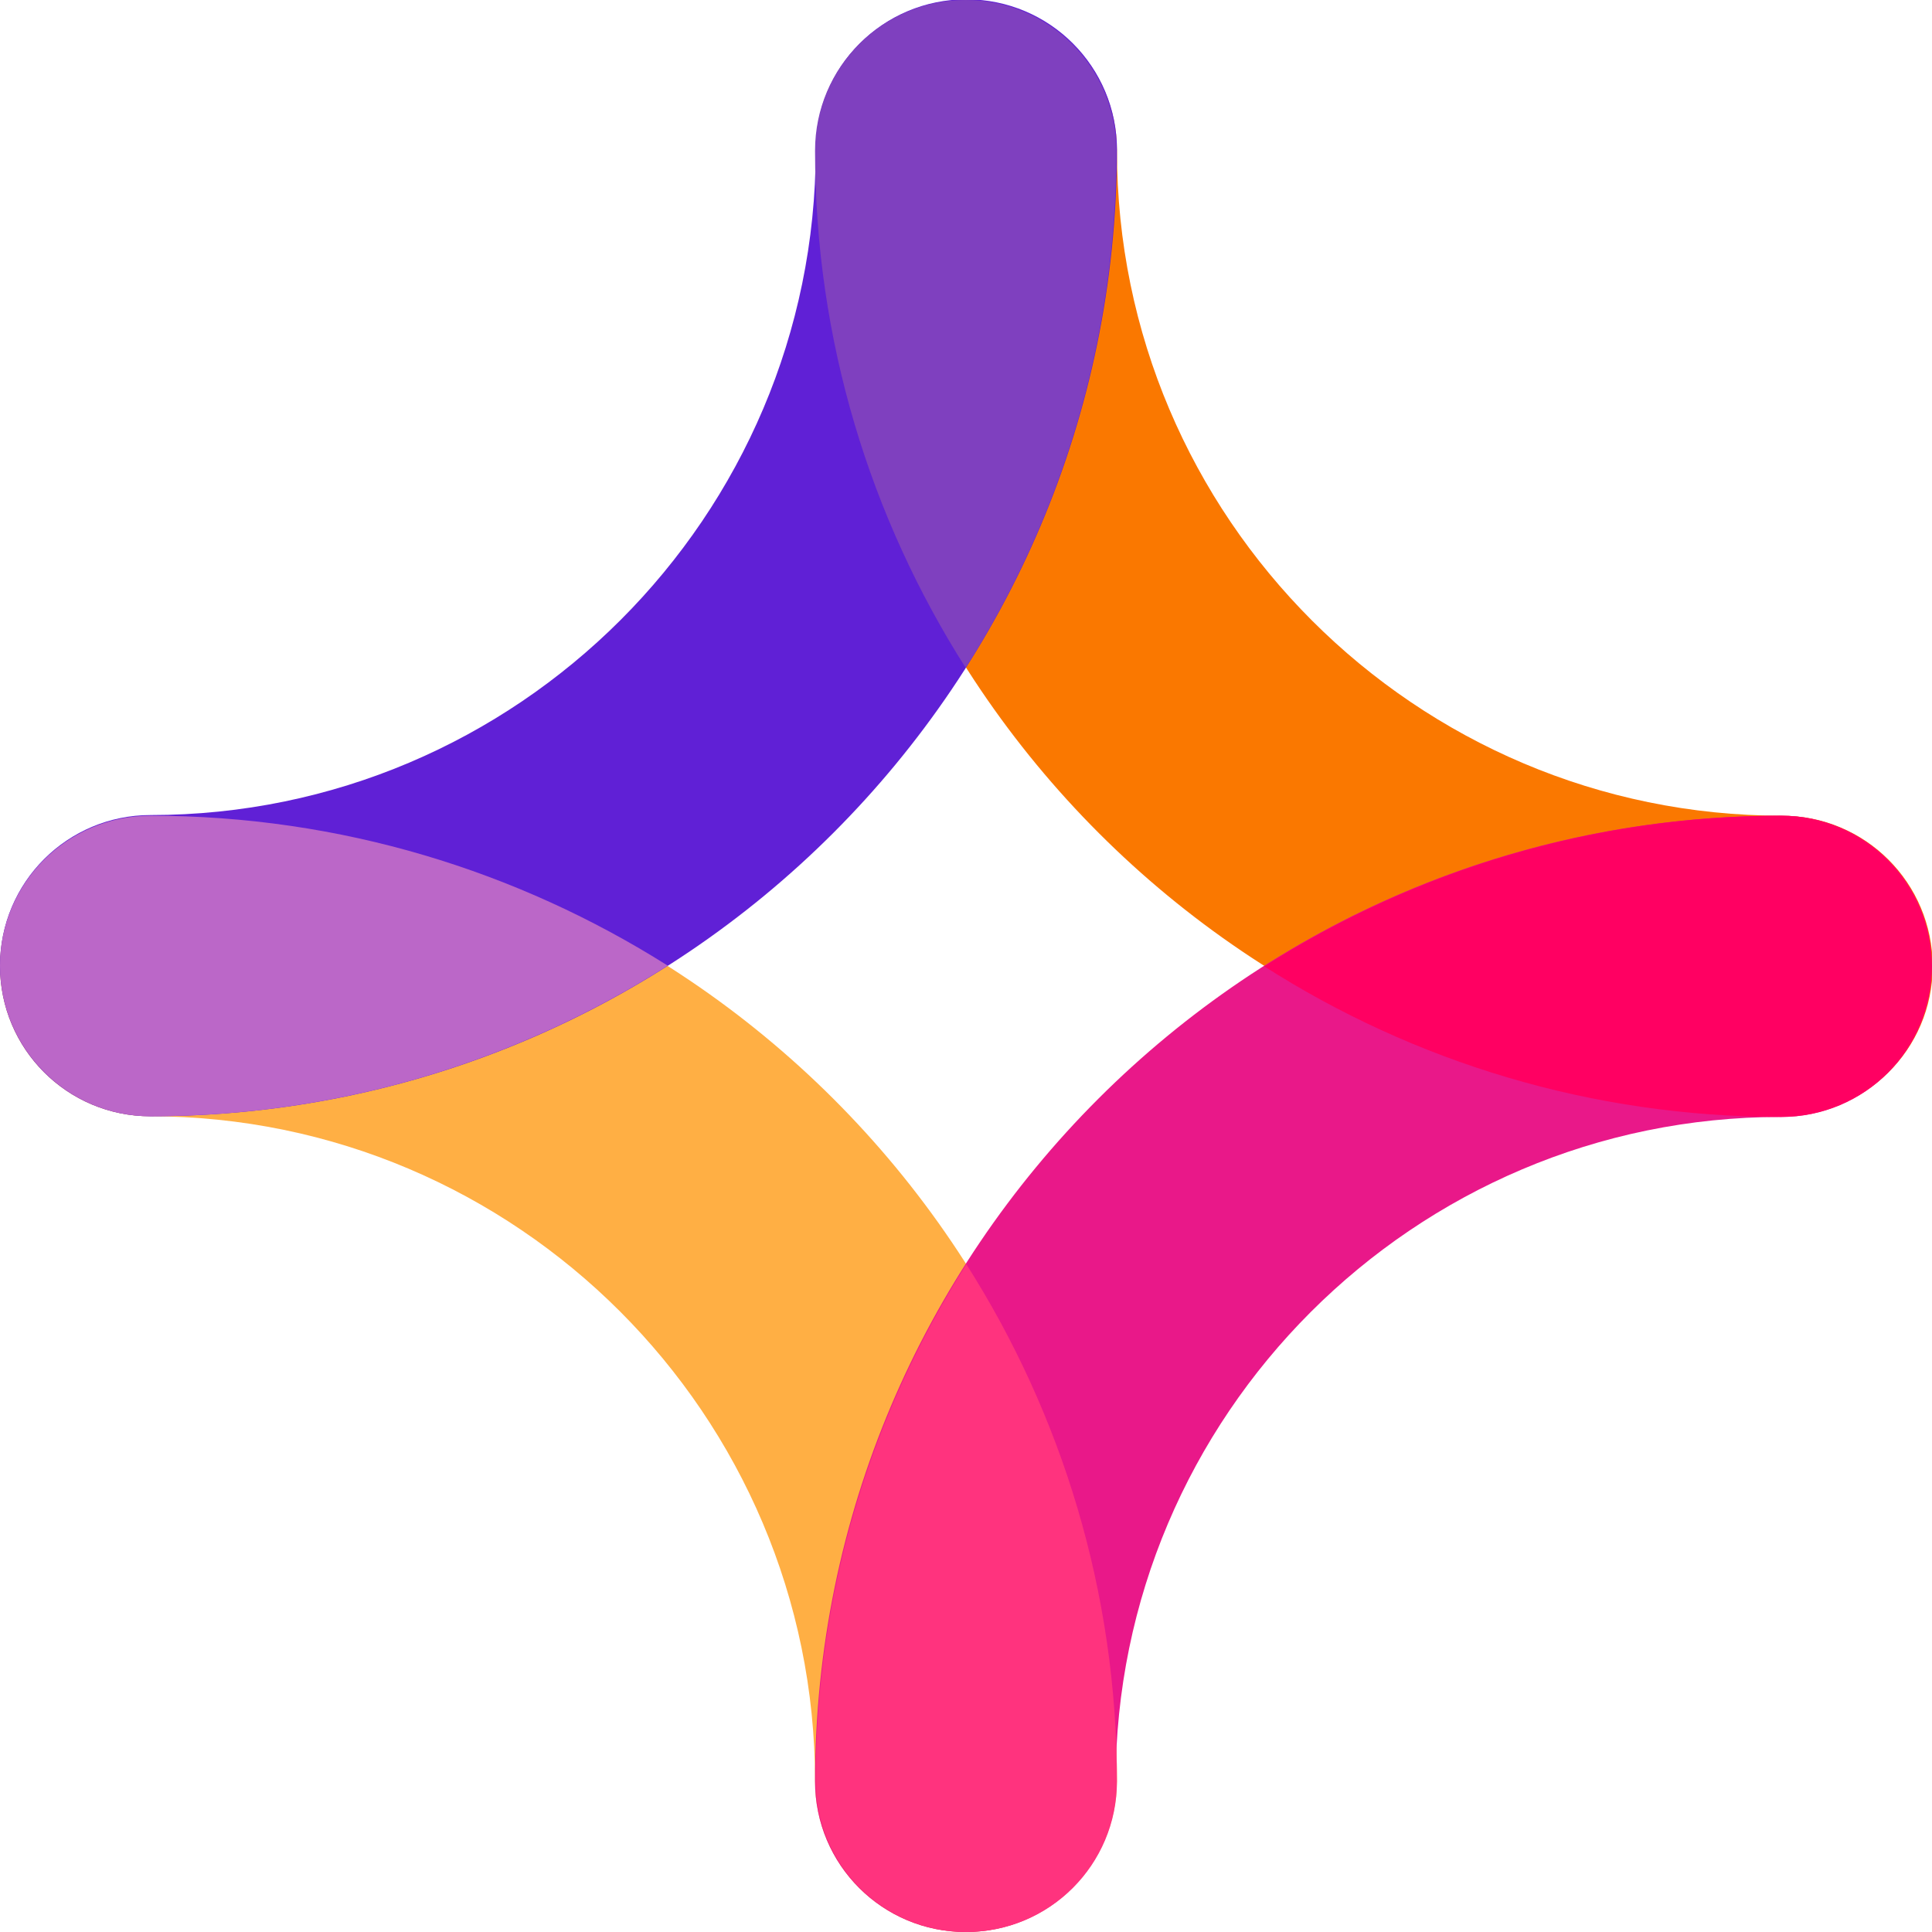 <svg xmlns="http://www.w3.org/2000/svg" class="editable-svg logo replaced-svg" style="enable-background:new 0 0 289.9 289.9" viewBox="0 0 289.9 289.9"><path d="M267.3 167.5c-79.9 0-144.9-65-144.9-144.9C122.4 10.1 132.5 0 145 0s22.6 10.1 22.6 22.6c0 55 44.8 99.8 99.8 99.8 12.5 0 22.6 10.1 22.6 22.6s-10.2 22.5-22.7 22.5z" style="fill:#fa7800"/><path d="M144.9 289.9c-12.5 0-22.6-10.1-22.6-22.6 0-55-44.8-99.8-99.8-99.8C10.1 167.5 0 157.4 0 145s10.1-22.6 22.6-22.6c79.9 0 145 65 145 144.9-.1 12.5-10.2 22.6-22.7 22.6z" style="fill:#ffaf44"/><path d="M144.9 289.9c-12.5 0-22.6-10.1-22.6-22.6 0-79.9 65-144.9 144.9-144.9 12.5 0 22.6 10.1 22.6 22.6s-10.1 22.6-22.6 22.6c-55 0-99.8 44.8-99.8 99.8.1 12.4-10 22.5-22.5 22.5z" style="fill:#e91889"/><path d="M22.6 167.5C10.1 167.5 0 157.4 0 144.9s10.1-22.6 22.6-22.6c55 0 99.8-44.8 99.8-99.8C122.4 10 132.5-.1 145-.1s22.6 10.1 22.6 22.6c-.1 80-65.1 145-145 145z" style="fill:#6020d6"/><path d="M167.5 22.6c0-12.5-10.1-22.6-22.6-22.6s-22.6 10.1-22.6 22.6c0 28.5 8.3 55.1 22.6 77.6 14.3-22.5 22.6-49.1 22.6-77.6z" style="fill:#7f40bf"/><path d="M22.6 122.4C10.1 122.4 0 132.5 0 144.9s10.1 22.6 22.6 22.6c28.5 0 55.1-8.3 77.6-22.6-22.5-14.2-49.1-22.5-77.6-22.5z" style="fill:#bb67c8"/><path d="M267.3 122.4c-28.5 0-55.1 8.3-77.6 22.6 22.4 14.3 49 22.6 77.6 22.6 12.5 0 22.6-10.1 22.6-22.6s-10.1-22.6-22.6-22.6z" style="fill:#ff0062"/><path d="M122.4 267.3c0 12.5 10.1 22.6 22.6 22.6s22.6-10.1 22.6-22.6c0-28.5-8.3-55.1-22.6-77.6-14.3 22.5-22.6 49.1-22.6 77.6z" style="fill:#ff337e"/></svg>